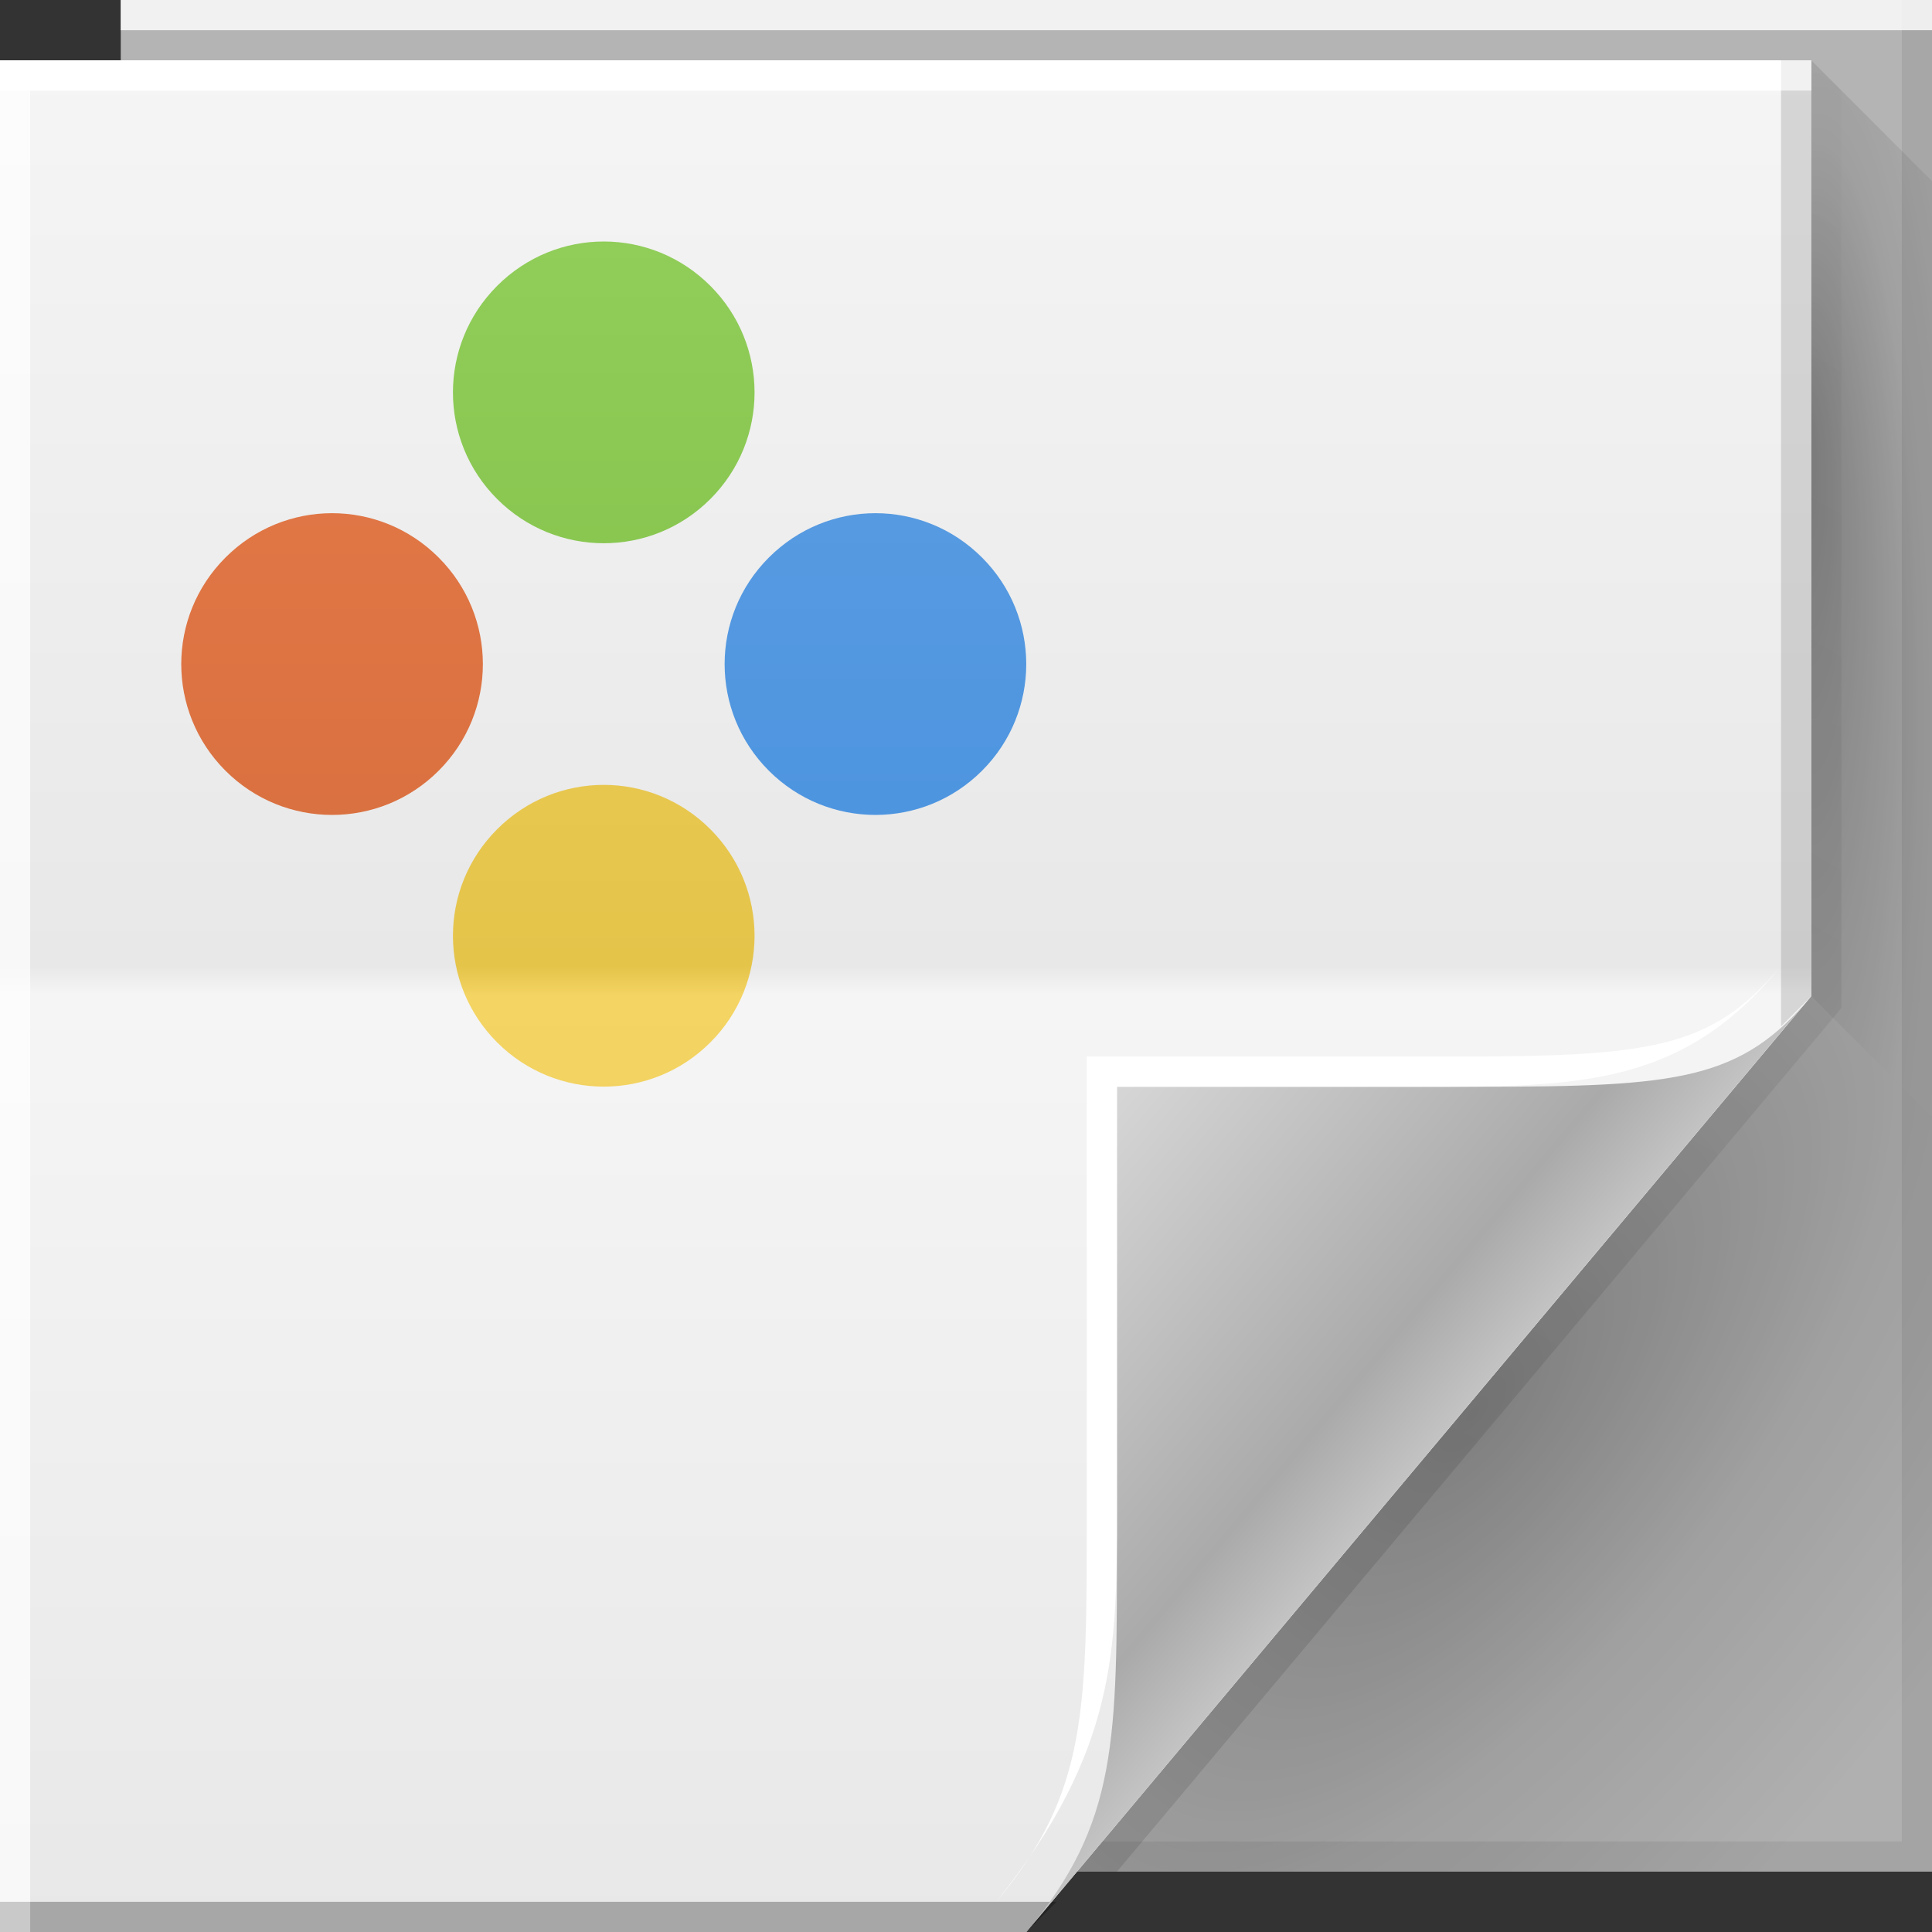 <?xml version="1.0" encoding="UTF-8" standalone="no"?>
<!-- Created with Inkscape (http://www.inkscape.org/) -->

<svg
   xmlns:dc="http://purl.org/dc/elements/1.1/"
   xmlns:cc="http://creativecommons.org/ns#"
   xmlns:rdf="http://www.w3.org/1999/02/22-rdf-syntax-ns#"
   xmlns:svg="http://www.w3.org/2000/svg"
   xmlns="http://www.w3.org/2000/svg"
   xmlns:xlink="http://www.w3.org/1999/xlink"
   xmlns:sodipodi="http://sodipodi.sourceforge.net/DTD/sodipodi-0.dtd"
   xmlns:inkscape="http://www.inkscape.org/namespaces/inkscape"
   version="1.1"
   width="64"
   height="64"
   id="svg13094"
   inkscape:version="0.48.4 r9939"
   sodipodi:docname="application-x-theme.svg">
  <rect width="100%" height="100%" fill="#333333" stroke="none"/>
  <sodipodi:namedview
     pagecolor="#ffffff"
     bordercolor="#666666"
     borderopacity="1"
     objecttolerance="10"
     gridtolerance="10"
     guidetolerance="10"
     inkscape:pageopacity="0"
     inkscape:pageshadow="2"
     inkscape:window-width="1920"
     inkscape:window-height="1025"
     id="namedview78"
     showgrid="true"
     inkscape:snap-bbox="true"
     inkscape:bbox-paths="true"
     inkscape:bbox-nodes="true"
     inkscape:snap-bbox-edge-midpoints="true"
     inkscape:snap-bbox-midpoints="true"
     inkscape:object-paths="true"
     inkscape:snap-intersection-paths="true"
     inkscape:object-nodes="true"
     inkscape:snap-smooth-nodes="true"
     inkscape:snap-midpoints="true"
     inkscape:snap-object-midpoints="true"
     inkscape:snap-center="true"
     inkscape:zoom="8.6875"
     inkscape:cx="45.03668"
     inkscape:cy="34.015936"
     inkscape:window-x="-2"
     inkscape:window-y="32"
     inkscape:window-maximized="1"
     inkscape:current-layer="svg13094">
    <inkscape:grid
       type="xygrid"
       id="grid3066" />
  </sodipodi:namedview>
  <defs
     id="defs11">
    <linearGradient
       x1="48.918"
       y1="110.214"
       x2="32.67"
       y2="88"
       id="linearGradient3994-8-9"
       gradientUnits="userSpaceOnUse"
       gradientTransform="translate(0,-64)">
      <stop
         id="stop3996-2-1"
         style="stop-color:#c6744e;stop-opacity:1"
         offset="0" />
      <stop
         id="stop3998-2-8"
         style="stop-color:#d6855f;stop-opacity:1"
         offset="0.5" />
      <stop
         id="stop4000-6-8"
         style="stop-color:#c6744e;stop-opacity:1"
         offset="0.516" />
      <stop
         id="stop4002-3-0"
         style="stop-color:#d6855f;stop-opacity:1"
         offset="1" />
    </linearGradient>
    <linearGradient
       x1="48.918"
       y1="110.214"
       x2="32.67"
       y2="88"
       id="linearGradient3994-3"
       gradientUnits="userSpaceOnUse"
       gradientTransform="translate(0,-64)">
      <stop
         id="stop3996-3"
         style="stop-color:#d5bb5a;stop-opacity:1"
         offset="0" />
      <stop
         id="stop3998-9"
         style="stop-color:#e1c76d;stop-opacity:1"
         offset="0.5" />
      <stop
         id="stop4000-66"
         style="stop-color:#d5bb5a;stop-opacity:1"
         offset="0.516" />
      <stop
         id="stop4002-2"
         style="stop-color:#e1c76d;stop-opacity:1"
         offset="1" />
    </linearGradient>
    <linearGradient
       id="linearGradient11478-0-6">
      <stop
         id="stop11480-41-2"
         style="stop-color:#8cb36a;stop-opacity:1"
         offset="0" />
      <stop
         id="stop11482-4-2"
         style="stop-color:#97ba78;stop-opacity:1"
         offset="0.5" />
      <stop
         id="stop11484-8-5"
         style="stop-color:#85ae61;stop-opacity:1"
         offset="0.5" />
      <stop
         id="stop11486-1-2"
         style="stop-color:#95b975;stop-opacity:1"
         offset="1" />
    </linearGradient>
    <linearGradient
       x1="48.918"
       y1="110.214"
       x2="32.67"
       y2="88"
       id="linearGradient3924-0-2"
       gradientUnits="userSpaceOnUse"
       gradientTransform="translate(0,-64)">
      <stop
         id="stop4003-5"
         style="stop-color:#6998ca;stop-opacity:1"
         offset="0" />
      <stop
         id="stop3080-2"
         style="stop-color:#73a2d3;stop-opacity:1"
         offset="0.5" />
      <stop
         id="stop3078-4"
         style="stop-color:#6998ca;stop-opacity:1"
         offset="0.516" />
      <stop
         id="stop4005-0"
         style="stop-color:#73a2d3;stop-opacity:1"
         offset="1" />
    </linearGradient>
    <linearGradient
       inkscape:collect="always"
       xlink:href="#linearGradient3994-8-9"
       id="linearGradient3300"
       gradientUnits="userSpaceOnUse"
       gradientTransform="translate(75.94,-64)"
       x1="-86.441"
       y1="108.956"
       x2="-46.985"
       y2="69.5" />
    <linearGradient
       inkscape:collect="always"
       xlink:href="#linearGradient3994-3"
       id="linearGradient3304"
       gradientUnits="userSpaceOnUse"
       gradientTransform="translate(75.94,-64)"
       x1="-86.441"
       y1="97.501"
       x2="-46.985"
       y2="58.045" />
    <linearGradient
       inkscape:collect="always"
       xlink:href="#linearGradient11478-0-6"
       id="linearGradient3308"
       gradientUnits="userSpaceOnUse"
       gradientTransform="matrix(0.786,-0.786,0.786,0.786,11.311,-98.519)"
       x1="-97.896"
       y1="108.956"
       x2="-58.44"
       y2="69.5" />
    <linearGradient
       inkscape:collect="always"
       xlink:href="#linearGradient3924-0-2"
       id="linearGradient3312"
       gradientUnits="userSpaceOnUse"
       gradientTransform="matrix(0.786,-0.786,0.786,0.786,20.311,-89.519)"
       x1="-97.896"
       y1="97.501"
       x2="-58.44"
       y2="58.045" />
    <radialGradient
       cx="60.562"
       cy="21.045"
       r="2"
       fx="59.604"
       fy="21.241"
       id="radialGradient3811-9"
       xlink:href="#radialGradient3996-8"
       gradientUnits="userSpaceOnUse"
       gradientTransform="matrix(0,19.319,-3.43,0,132.747,-1136.964)" />
    <radialGradient
       cx="48.308"
       cy="47.141"
       r="14.161"
       id="radialGradient3996-8"
       gradientUnits="userSpaceOnUse"
       gradientTransform="matrix(0.94,0.775,-1.798,2.18,88.131,-93.366)">
      <stop
         id="stop3954-2"
         style="stop-color:#000000;stop-opacity:0.299;"
         offset="0" />
      <stop
         id="stop3958-1"
         style="stop-color:#000000;stop-opacity:0.11;"
         offset="0.5" />
      <stop
         id="stop3956-7"
         style="stop-color:#000000;stop-opacity:0.024"
         offset="1" />
    </radialGradient>
    <radialGradient
       cx="48.308"
       cy="47.141"
       r="14.161"
       id="radialGradient3168"
       xlink:href="#radialGradient3996-8"
       gradientUnits="userSpaceOnUse"
       gradientTransform="matrix(0.94,0.775,-1.798,2.18,88.131,-93.366)" />
    <linearGradient
       x1="45"
       y1="52"
       x2="73"
       y2="4"
       id="linearGradient4308-8"
       gradientUnits="userSpaceOnUse">
      <stop
         id="stop4304-9"
         style="stop-color:#000000;stop-opacity:0.107"
         offset="0" />
      <stop
         id="stop4306-3"
         style="stop-color:#000000;stop-opacity:0"
         offset="1" />
    </linearGradient>
    <linearGradient
       x1="48.918"
       y1="46.214"
       x2="32.67"
       y2="24"
       id="linearGradient4259-6"
       gradientUnits="userSpaceOnUse">
      <stop
         id="stop3988-6"
         style="stop-color:#ffffff;stop-opacity:0.53"
         offset="0" />
      <stop
         id="stop3990-9"
         style="stop-color:#ffffff;stop-opacity:0"
         offset="1" />
    </linearGradient>
    <linearGradient
       inkscape:collect="always"
       xlink:href="#linearGradient3828"
       id="linearGradient3058"
       x1="22.819"
       y1="64"
       x2="22.819"
       y2="2"
       gradientUnits="userSpaceOnUse" />
    <linearGradient
       gradientUnits="userSpaceOnUse"
       id="linearGradient3828"
       y2="2"
       x2="31"
       y1="64"
       x1="31">
      <stop
         offset="0"
         style="stop-color:#e8e8e8;stop-opacity:1"
         id="stop3830" />
      <stop
         offset="0.501"
         style="stop-color:#f5f5f5;stop-opacity:1"
         id="stop3832" />
      <stop
         offset="0.516"
         style="stop-color:#e8e8e8;stop-opacity:1"
         id="stop3834" />
      <stop
         offset="1"
         style="stop-color:#f5f5f5;stop-opacity:1"
         id="stop3836" />
    </linearGradient>
    <linearGradient
       x1="37.299"
       y1="126.88"
       x2="37.299"
       y2="66.854"
       id="linearGradient3152"
       xlink:href="#linearGradient3924-0"
       gradientUnits="userSpaceOnUse"
       gradientTransform="translate(0,-64)" />
    <linearGradient
       x1="48.918"
       y1="110.214"
       x2="32.67"
       y2="88"
       id="linearGradient3924-0"
       gradientUnits="userSpaceOnUse"
       gradientTransform="translate(0,-64)">
      <stop
         id="stop4003"
         style="stop-color:#4992df;stop-opacity:1;"
         offset="0" />
      <stop
         id="stop3080"
         style="stop-color:#63a2e3;stop-opacity:1;"
         offset="0.497" />
      <stop
         id="stop3078"
         style="stop-color:#4992df;stop-opacity:1;"
         offset="0.514" />
      <stop
         id="stop4005"
         style="stop-color:#63a2e3;stop-opacity:1;"
         offset="1" />
    </linearGradient>
    <linearGradient
       x1="37.299"
       y1="126.88"
       x2="37.299"
       y2="66.854"
       id="linearGradient3152-1"
       xlink:href="#linearGradient3140"
       gradientUnits="userSpaceOnUse"
       gradientTransform="translate(0,-64)" />
    <linearGradient
       id="linearGradient3140">
      <stop
         offset="0"
         style="stop-color:#7ebd46;stop-opacity:1;"
         id="stop3142" />
      <stop
         offset="0.498"
         style="stop-color:#94d15d;stop-opacity:1;"
         id="stop3144" />
      <stop
         offset="0.514"
         style="stop-color:#7ebd46;stop-opacity:1;"
         id="stop3146" />
      <stop
         offset="1"
         style="stop-color:#94d15d;stop-opacity:1;"
         id="stop3148" />
    </linearGradient>
    <linearGradient
       x1="27.901"
       y1="128"
       x2="27.901"
       y2="66"
       id="linearGradient3152-1-6-1"
       xlink:href="#linearGradient3483"
       gradientUnits="userSpaceOnUse"
       gradientTransform="translate(0,-64)" />
    <linearGradient
       gradientTransform="translate(0,-64)"
       gradientUnits="userSpaceOnUse"
       id="linearGradient3483"
       y2="88"
       x2="32.67"
       y1="110.214"
       x1="48.918">
      <stop
         offset="0"
         style="stop-color:#e5c44a;stop-opacity:1;"
         id="stop3485" />
      <stop
         offset="0.5"
         style="stop-color:#f4d463;stop-opacity:1;"
         id="stop3487" />
      <stop
         offset="0.516"
         style="stop-color:#e5c44a;stop-opacity:1;"
         id="stop3489" />
      <stop
         offset="1"
         style="stop-color:#f4d463;stop-opacity:1;"
         id="stop3491" />
    </linearGradient>
    <linearGradient
       x1="37.299"
       y1="126.88"
       x2="37.299"
       y2="66.854"
       id="linearGradient3152-1-6-9"
       xlink:href="#linearGradient3994-8"
       gradientUnits="userSpaceOnUse"
       gradientTransform="translate(0,-64)" />
    <linearGradient
       x1="48.918"
       y1="110.214"
       x2="32.67"
       y2="88"
       id="linearGradient3994-8"
       gradientUnits="userSpaceOnUse"
       gradientTransform="translate(0,-64)">
      <stop
         id="stop3996-2"
         style="stop-color:#d76e3d;stop-opacity:1;"
         offset="0" />
      <stop
         id="stop3998-2"
         style="stop-color:#e97e4c;stop-opacity:1;"
         offset="0.497" />
      <stop
         id="stop4000-6"
         style="stop-color:#d76e3d;stop-opacity:1;"
         offset="0.514" />
      <stop
         id="stop4002-3"
         style="stop-color:#e97e4c;stop-opacity:1;"
         offset="1" />
    </linearGradient>
    <linearGradient
       x1="48.992"
       y1="46.125"
       x2="37"
       y2="36"
       id="linearGradient4280-7"
       gradientUnits="userSpaceOnUse">
      <stop
         id="stop4293-9"
         style="stop-color:#c3c3c3;stop-opacity:1;"
         offset="0" />
      <stop
         id="stop4295-94"
         style="stop-color:#aaaaaa;stop-opacity:1;"
         offset="0.21" />
      <stop
         id="stop4297-8"
         style="stop-color:#d6d6d6;stop-opacity:1"
         offset="1" />
    </linearGradient>
    <linearGradient
       inkscape:collect="always"
       xlink:href="#linearGradient3994-8-9"
       id="linearGradient3268"
       gradientUnits="userSpaceOnUse"
       gradientTransform="matrix(0.786,-0.786,0.786,0.786,2.311,-89.519)"
       x1="-86.441"
       y1="108.956"
       x2="-46.985"
       y2="69.5" />
    <linearGradient
       inkscape:collect="always"
       xlink:href="#linearGradient3994-3"
       id="linearGradient3294"
       gradientUnits="userSpaceOnUse"
       gradientTransform="matrix(0.786,-0.786,0.786,0.786,11.311,-80.519)"
       x1="-86.441"
       y1="97.501"
       x2="-46.985"
       y2="58.045" />
    <linearGradient
       x1="37.299"
       y1="126.88"
       x2="37.299"
       y2="66.854"
       id="linearGradient3152-1-6-9-1"
       xlink:href="#linearGradient3994-8-6"
       gradientUnits="userSpaceOnUse"
       gradientTransform="translate(0,-64)" />
    <linearGradient
       x1="48.918"
       y1="110.214"
       x2="32.67"
       y2="88"
       id="linearGradient3994-8-6"
       gradientUnits="userSpaceOnUse"
       gradientTransform="translate(0,-64)">
      <stop
         id="stop3996-2-4"
         style="stop-color:#d76e3d;stop-opacity:1;"
         offset="0" />
      <stop
         id="stop3998-2-1"
         style="stop-color:#e97e4c;stop-opacity:1;"
         offset="0.497" />
      <stop
         id="stop4000-6-1"
         style="stop-color:#d76e3d;stop-opacity:1;"
         offset="0.514" />
      <stop
         id="stop4002-3-5"
         style="stop-color:#e97e4c;stop-opacity:1;"
         offset="1" />
    </linearGradient>
    <linearGradient
       x1="27.901"
       y1="128"
       x2="27.901"
       y2="66"
       id="linearGradient3152-1-6-1-2"
       xlink:href="#linearGradient3483-5"
       gradientUnits="userSpaceOnUse"
       gradientTransform="translate(0,-64)" />
    <linearGradient
       gradientTransform="translate(0,-64)"
       gradientUnits="userSpaceOnUse"
       id="linearGradient3483-5"
       y2="88"
       x2="32.67"
       y1="110.214"
       x1="48.918">
      <stop
         offset="0"
         style="stop-color:#e5c44a;stop-opacity:1;"
         id="stop3485-3" />
      <stop
         offset="0.5"
         style="stop-color:#f4d463;stop-opacity:1;"
         id="stop3487-6" />
      <stop
         offset="0.516"
         style="stop-color:#e5c44a;stop-opacity:1;"
         id="stop3489-0" />
      <stop
         offset="1"
         style="stop-color:#f4d463;stop-opacity:1;"
         id="stop3491-1" />
    </linearGradient>
    <linearGradient
       x1="37.299"
       y1="126.88"
       x2="37.299"
       y2="66.854"
       id="linearGradient3152-9"
       xlink:href="#linearGradient3924-0-9"
       gradientUnits="userSpaceOnUse"
       gradientTransform="translate(0,-64)" />
    <linearGradient
       x1="48.918"
       y1="110.214"
       x2="32.67"
       y2="88"
       id="linearGradient3924-0-9"
       gradientUnits="userSpaceOnUse"
       gradientTransform="translate(0,-64)">
      <stop
         id="stop4003-8"
         style="stop-color:#4992df;stop-opacity:1;"
         offset="0" />
      <stop
         id="stop3080-8"
         style="stop-color:#63a2e3;stop-opacity:1;"
         offset="0.497" />
      <stop
         id="stop3078-1"
         style="stop-color:#4992df;stop-opacity:1;"
         offset="0.514" />
      <stop
         id="stop4005-7"
         style="stop-color:#63a2e3;stop-opacity:1;"
         offset="1" />
    </linearGradient>
    <linearGradient
       x1="37.299"
       y1="126.88"
       x2="37.299"
       y2="66.854"
       id="linearGradient3152-1-0"
       xlink:href="#linearGradient3140-2"
       gradientUnits="userSpaceOnUse"
       gradientTransform="translate(0,-64)" />
    <linearGradient
       id="linearGradient3140-2">
      <stop
         offset="0"
         style="stop-color:#7ebd46;stop-opacity:1;"
         id="stop3142-3" />
      <stop
         offset="0.498"
         style="stop-color:#94d15d;stop-opacity:1;"
         id="stop3144-2" />
      <stop
         offset="0.514"
         style="stop-color:#7ebd46;stop-opacity:1;"
         id="stop3146-5" />
      <stop
         offset="1"
         style="stop-color:#94d15d;stop-opacity:1;"
         id="stop3148-9" />
    </linearGradient>
  </defs>
  <path
     inkscape:connector-curvature="0"
     d="M 4,0 64,0 64,62 4,62 z"
     id="path3960"
     style="fill:#b4b4b4;fill-opacity:1;fill-rule:nonzero" />
  <path
     inkscape:connector-curvature="0"
     d="m 60,2 4,4 0,31 -4,-4 z"
     id="path3900"
     style="fill:url(#radialGradient3811-9);fill-rule:nonzero" />
  <path
     inkscape:connector-curvature="0"
     d="m 60,33 4,4 0,25 -28.323,0 z"
     id="path3934"
     style="fill:url(#radialGradient3168);fill-rule:nonzero" />
  <path
     inkscape:connector-curvature="0"
     d="M 63,0 V 61 H 4 v 1 h 59 1 V 61 0 h -1 z"
     id="path4299"
     style="fill:#000000;fill-opacity:0.072;fill-rule:nonzero" />
  <path
     inkscape:connector-curvature="0"
     d="M 60,2 60,33 35,62 37,62 60.781,33.656 61,33.375 61,33 61,3 z"
     id="path3922"
     style="fill:url(#linearGradient4308-8);fill-rule:nonzero" />
  <path
     inkscape:connector-curvature="0"
     d="M 0,2 60,2 60,33 34,64 0,64 z"
     id="path4257"
     style="fill:url(#linearGradient4259-6);fill-rule:nonzero" />
  <path
     inkscape:connector-curvature="0"
     d="M 0,2 60,2 60,33 34,64 0,64 z"
     id="path3982"
     style="color:#000000;fill:url(#linearGradient3058);fill-opacity:1;fill-rule:nonzero;stroke:none;stroke-width:1;marker:none;visibility:visible;display:inline;overflow:visible;enable-background:accumulate" />
  <path
     style="fill:#ffffff;fill-opacity:1;fill-rule:nonzero"
     id="path3918"
     d="M 0,2 60,2 60,3 0,3 z"
     inkscape:connector-curvature="0" />
  <path
     inkscape:connector-curvature="0"
     d="m 0,63 35,0 -1,1 -34,0 z"
     id="path4255-2"
     style="fill:#000000;fill-opacity:0.155;fill-rule:nonzero" />
  <path
     inkscape:connector-curvature="0"
     d="M 4,0 64,0 64,1 4,1 z"
     id="path3878-4"
     style="fill:#ffffff;fill-opacity:0.558;fill-rule:nonzero" />
  <rect
     style="color:#000000;fill:#ffffff;fill-opacity:0.694;fill-rule:nonzero;stroke:none;stroke-width:1;marker:none;visibility:visible;display:inline;overflow:visible;enable-background:accumulate"
     id="rect3785"
     width="1"
     height="62"
     x="0"
     y="2" />
  <path
     style="color:#000000;fill:#000000;fill-opacity:0.127;fill-rule:nonzero;stroke:none;stroke-width:1;marker:none;visibility:visible;display:inline;overflow:visible;enable-background:accumulate"
     d="m 59,2 1,0 0,31 -1,1 z"
     id="rect3787"
     inkscape:connector-curvature="0"
     sodipodi:nodetypes="ccccc" />
  <path
     inkscape:connector-curvature="0"
     d="m 0,63 35,0 -1,1 -34,0 z"
     id="path4255"
     style="fill:#000000;fill-opacity:0.155;fill-rule:nonzero" />
  <path
     inkscape:connector-curvature="0"
     d="M 4,0 64,0 64,1 4,1 z"
     id="path3878"
     style="fill:#ffffff;fill-opacity:0.561;fill-rule:nonzero" />
  <path
     inkscape:connector-curvature="0"
     d="M 34,64 60,33 c -2.329,2.776 -4.361,3 -11,3 H 37 v 15 c 0,6.644 0.044,9.37 -3,13 z"
     id="path4278"
     style="fill:url(#linearGradient4280-7);fill-rule:nonzero" />
  <path
     d="m 59,32 c -2.329,2.776 -4.361,3 -11,3 H 36 v 15 c 0,6.644 0.044,9.37 -3,13 4,-5 4,-8.357 4,-13 V 36 h 11 c 5,0 8.041,-0.382 11,-4 z"
     id="path4282"
     style="fill:#ffffff;fill-opacity:1;fill-rule:nonzero"
     inkscape:connector-curvature="0" />
  <path
     inkscape:connector-curvature="0"
     d="M 0,2 60,2 60,3 0,3 z"
     id="path4253"
     style="fill:#ffffff;fill-opacity:0.559;fill-rule:nonzero" />
  <path
     style="color:#000000;fill:url(#linearGradient3152-1-6-9-1);fill-opacity:1;fill-rule:nonzero;stroke:none;stroke-width:1;marker:none;visibility:visible;display:inline;overflow:visible;enable-background:accumulate;stroke-linecap:butt;stroke-linejoin:miter;stroke-miterlimit:4;stroke-opacity:1;stroke-dasharray:none;stroke-dashoffset:0"
     d="M 11 17 C 9.72 17 8.445 17.492 7.469 18.469 C 5.516 20.421 5.516 23.579 7.469 25.531 C 9.421 27.484 12.579 27.484 14.531 25.531 C 16.484 23.579 16.484 20.421 14.531 18.469 C 13.555 17.492 12.28 17 11 17 z "
     id="path3298" />
  <path
     style="color:#000000;fill:url(#linearGradient3152-1-6-1-2);fill-opacity:1;fill-rule:nonzero;stroke:none;stroke-width:1;marker:none;visibility:visible;display:inline;overflow:visible;enable-background:accumulate"
     d="M 20 26 C 18.72 26 17.445 26.492 16.469 27.469 C 14.516 29.421 14.516 32.579 16.469 34.531 C 18.421 36.484 21.579 36.484 23.531 34.531 C 25.484 32.579 25.484 29.421 23.531 27.469 C 22.555 26.492 21.28 26 20 26 z "
     id="path3302" />
  <path
     style="color:#000000;fill:url(#linearGradient3152-1-0);fill-opacity:1;fill-rule:nonzero;stroke:none;stroke-width:1;marker:none;visibility:visible;display:inline;overflow:visible;enable-background:accumulate;stroke-linecap:butt;stroke-linejoin:miter;stroke-miterlimit:4;stroke-opacity:1;stroke-dasharray:none;stroke-dashoffset:0"
     d="M 20 8 C 18.72 8 17.445 8.492 16.469 9.469 C 14.516 11.421 14.516 14.579 16.469 16.531 C 18.421 18.484 21.579 18.484 23.531 16.531 C 25.484 14.579 25.484 11.421 23.531 9.469 C 22.555 8.492 21.28 8 20 8 z "
     id="path3306" />
  <path
     style="color:#000000;fill:url(#linearGradient3152-9);fill-opacity:1;fill-rule:nonzero;stroke:none;stroke-width:1;marker:none;visibility:visible;display:inline;overflow:visible;enable-background:accumulate;stroke-linecap:butt;stroke-linejoin:miter;stroke-miterlimit:4;stroke-opacity:1;stroke-dasharray:none;stroke-dashoffset:0"
     d="M 29 17 C 27.72 17 26.445 17.492 25.469 18.469 C 23.516 20.421 23.516 23.579 25.469 25.531 C 27.421 27.484 30.579 27.484 32.531 25.531 C 34.484 23.579 34.484 20.421 32.531 18.469 C 31.555 17.492 30.28 17 29 17 z "
     id="path3310" />
</svg>
